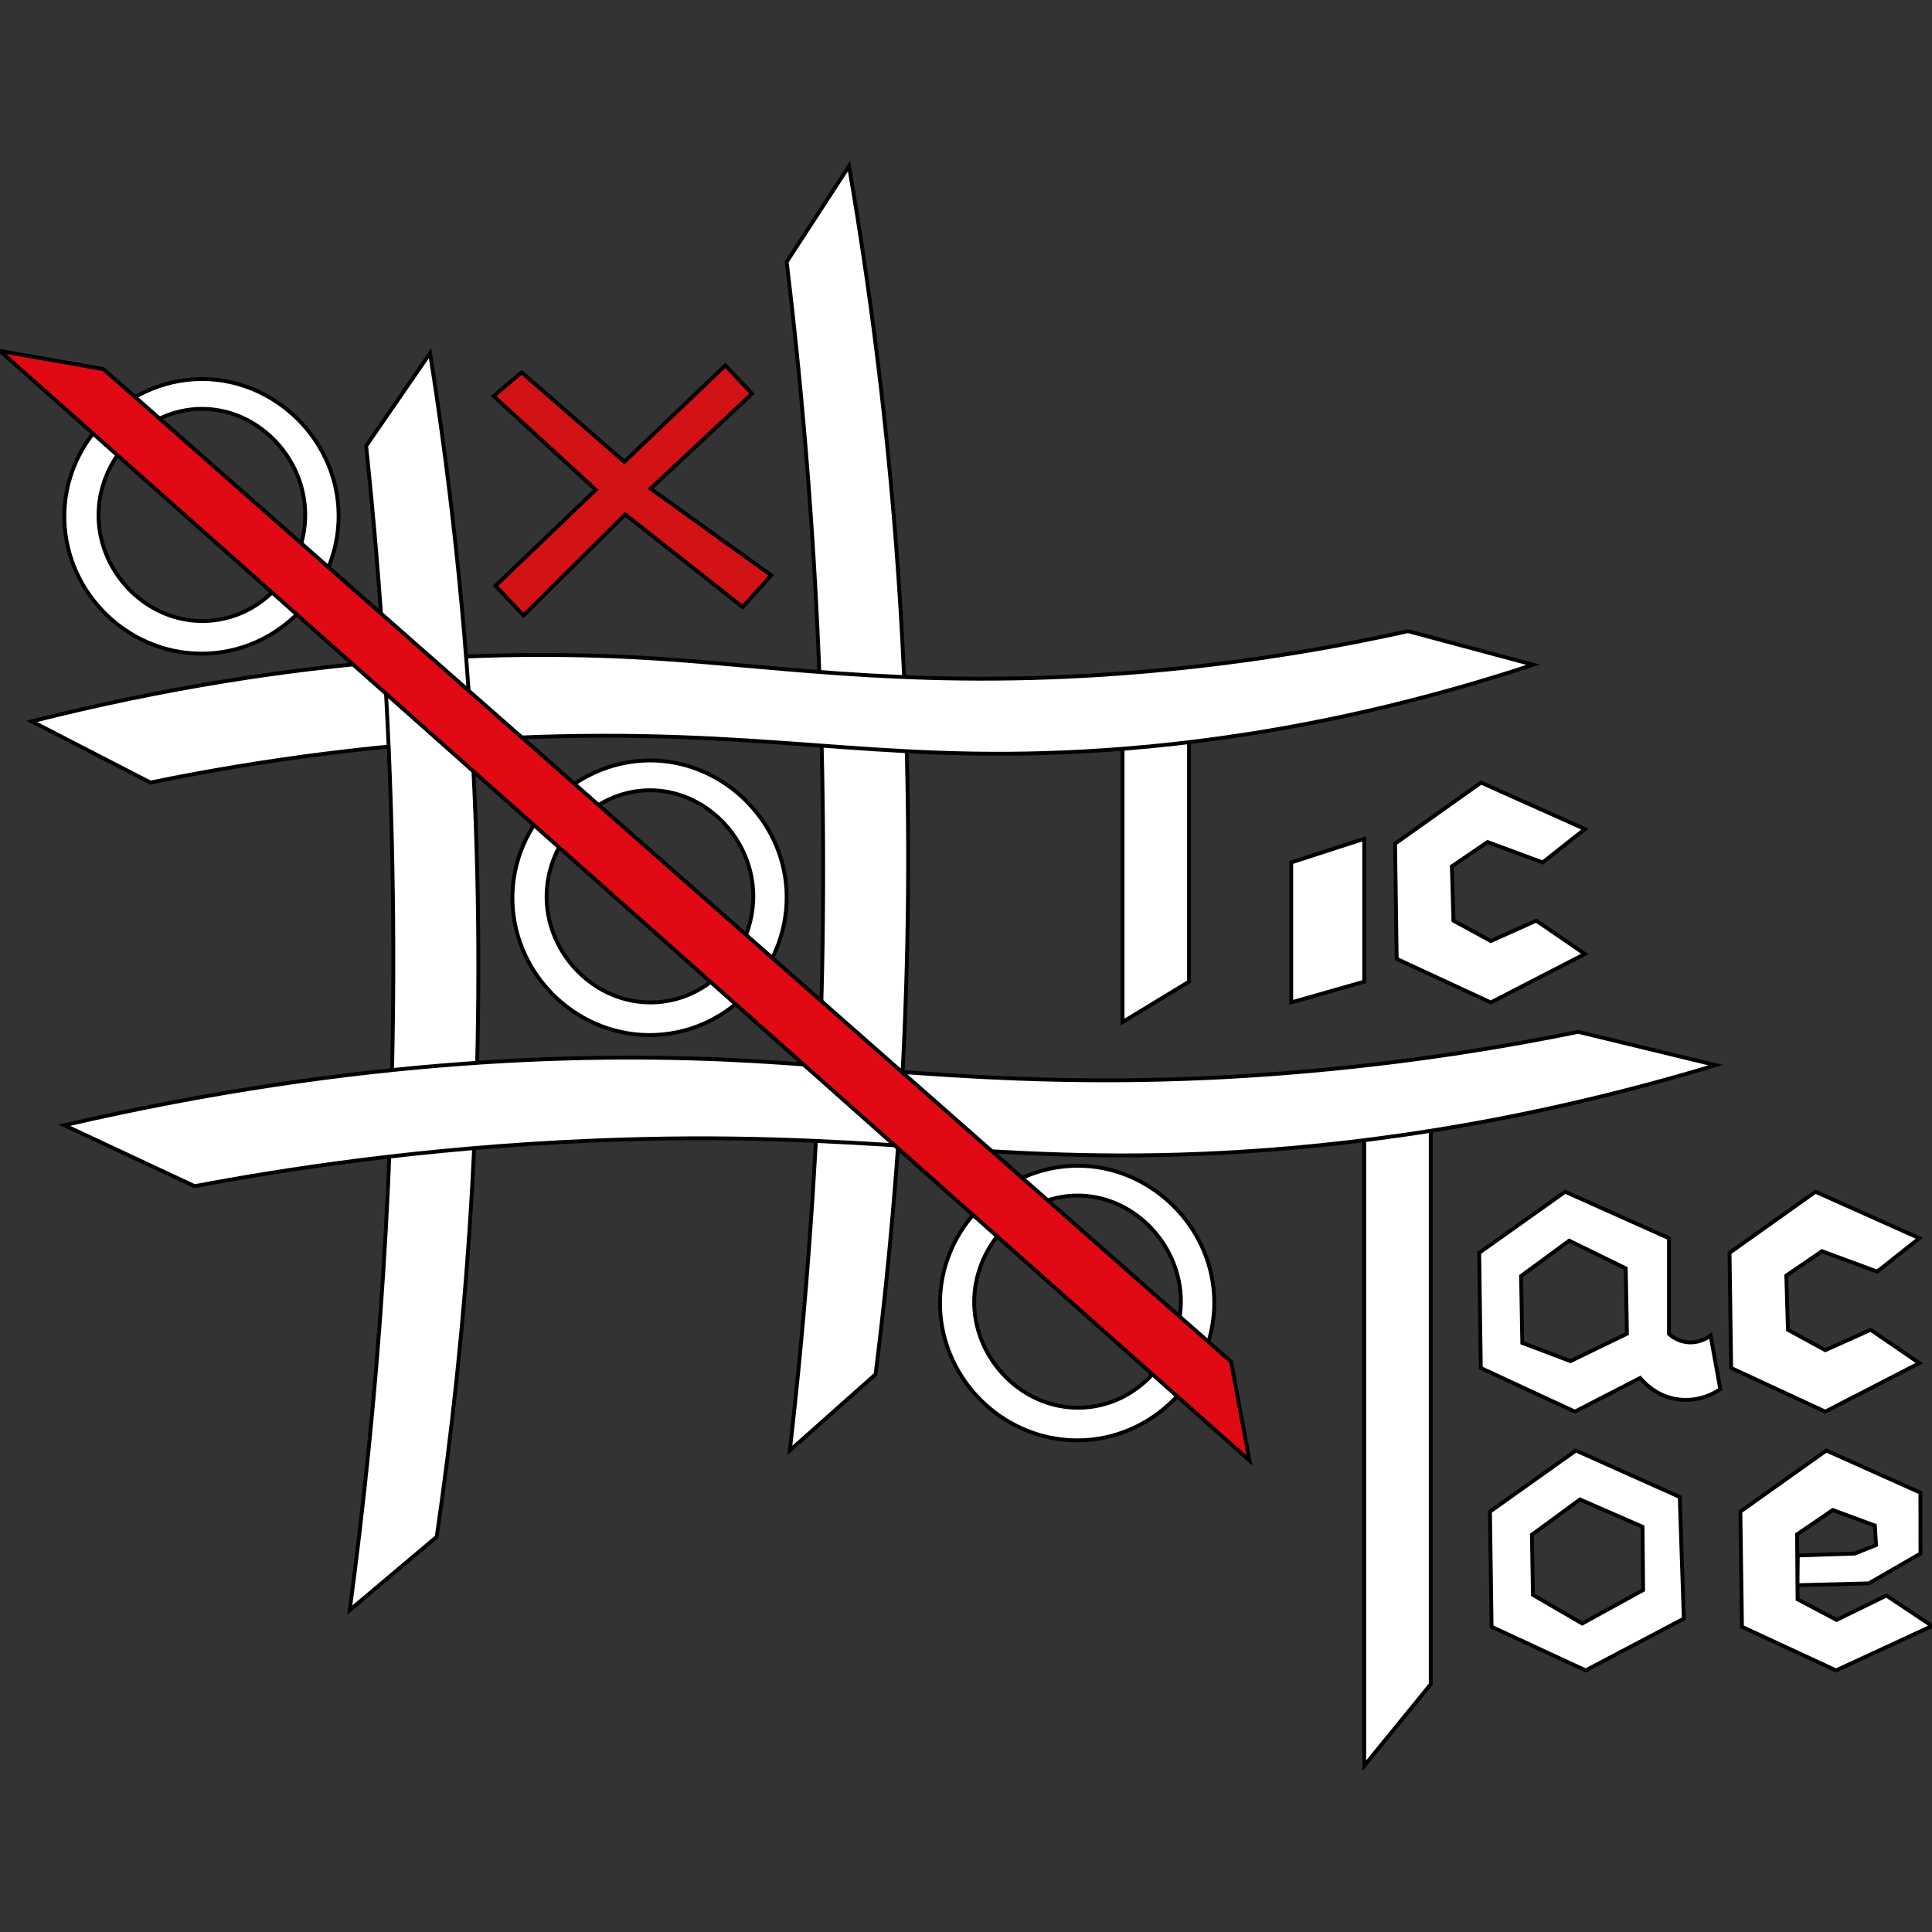 <?xml version="1.0" encoding="utf-8"?>
<!-- Generator: Adobe Illustrator 25.3.0, SVG Export Plug-In . SVG Version: 6.00 Build 0)  -->
<svg version="1.1" xmlns="http://www.w3.org/2000/svg" xmlns:xlink="http://www.w3.org/1999/xlink" x="0px" y="0px"
	 viewBox="0 0 500 500" style="enable-background:new 0 0 500 500;" xml:space="preserve">
<rect x="0" y="0" width="500" height="500" fill="#333333" stroke="none"/>
<style type="text/css">
	.st0{fill:#D31216;stroke:#000000;stroke-miterlimit:10;}
	.st1{fill:#FFFFFF;stroke:#000000;stroke-miterlimit:10;}
	.st2{fill:#E00914;stroke:#000000;stroke-miterlimit:10;}
</style>
<g id="Cross">
</g>
<g id="Circle">
</g>
<g id="Write">
</g>
<g id="Mesh">
</g>
<g id="Cut">
	<g>
		<path class="st0" d="M134.98,96.36c8.87,7.72,17.74,15.44,26.61,23.16c8.71-8.32,17.42-16.64,26.13-24.96
			c2.31,2.44,4.62,4.88,6.92,7.32c-8.76,8.19-17.51,16.39-26.27,24.58c10.41,7.48,20.82,14.95,31.22,22.43
			c-2.46,2.73-4.93,5.46-7.39,8.2c-10.13-7.99-20.27-15.98-30.4-23.96c-8.77,8.72-17.54,17.43-26.31,26.15
			c-2.42-2.56-4.83-5.12-7.25-7.68c8.65-8.28,17.3-16.56,25.95-24.85c-8.81-8.08-17.62-16.16-26.44-24.24
			C130.17,100.45,132.58,98.4,134.98,96.36z"/>
		<path class="st1" d="M87.58,131.58c-1.02-18.01-15.97-32.62-33.7-33.45c-19.9-0.93-37.72,15.78-37.22,36.36
			c0.47,19.58,17.35,35.61,37.22,34.63C73.65,168.15,88.67,150.75,87.58,131.58z M78.96,131.93c0.7,14.19-9.98,27.64-24.71,28.72
			c-14.99,1.1-27.63-11.08-28.68-25.36c-1.13-15.35,11.39-29.56,26.84-29.48C66.53,105.89,78.27,117.86,78.96,131.93z"/>
		<path class="st1" d="M203.54,230.29c-1.02-18.01-15.97-32.62-33.7-33.45c-19.9-0.93-37.72,15.78-37.22,36.36
			c0.47,19.58,17.35,35.61,37.22,34.63C189.6,266.86,204.62,249.46,203.54,230.29z M194.92,230.64c0.7,14.19-9.98,27.64-24.71,28.72
			c-14.99,1.1-27.63-11.08-28.68-25.36c-1.13-15.35,11.39-29.56,26.84-29.48C182.48,204.6,194.22,216.57,194.92,230.64z"/>
		<path class="st1" d="M314.2,335.18c-1.02-18.01-15.97-32.62-33.7-33.45c-19.9-0.93-37.72,15.78-37.22,36.36
			c0.47,19.58,17.35,35.61,37.22,34.63C300.26,371.75,315.28,354.35,314.2,335.18z M305.58,335.53c0.7,14.19-9.98,27.64-24.71,28.72
			c-14.99,1.1-27.63-11.08-28.68-25.36c-1.13-15.35,11.39-29.56,26.84-29.48C293.14,309.49,304.88,321.46,305.58,335.53z"/>
		<polygon class="st1" points="290.51,181.88 290.51,264.51 307.72,254.05 307.72,181.88 		"/>
		<polygon class="st1" points="334.17,223.2 334.17,259.43 353.06,254.05 353.06,217.08 		"/>
		<path class="st1" d="M410.16,214.56c-8.96-4.01-17.91-8.02-26.87-12.03c-7.42,5.27-14.83,10.54-22.25,15.81
			c0.14,9.94,0.28,19.87,0.42,29.81l24.35,11.29l24.35-12.55l-12.59-8.63l-11.75,5.27l-9.66-5.27c-0.14-4.68-0.28-9.36-0.42-14.04
			c3.08-2.1,6.16-4.2,9.24-6.3c4.76,1.76,9.52,3.52,14.27,5.28C402.88,220.32,406.52,217.44,410.16,214.56z"/>
		<path class="st1" d="M496.72,320.45c-8.96-4.01-17.91-8.02-26.87-12.03c-7.42,5.27-14.83,10.54-22.25,15.81
			c0.14,9.94,0.28,19.87,0.42,29.81l24.35,11.29l24.35-12.55l-12.59-8.63l-11.75,5.27l-9.66-5.27c-0.14-4.68-0.28-9.36-0.42-14.04
			c3.08-2.1,6.16-4.2,9.24-6.3c4.76,1.76,9.52,3.52,14.27,5.28C489.44,326.21,493.08,323.33,496.72,320.45z"/>
		<polygon class="st1" points="353.06,290.12 353.06,457 370.28,435.87 370.28,290.12 		"/>
		<path class="st1" d="M442.7,345.65c-0.51,0.38-2.96,2.14-6.3,1.68c-2.33-0.32-3.87-1.56-4.47-2.1c0-8.26,0-16.52,0-24.78
			c-8.96-4.01-17.91-8.02-26.87-12.03c-7.42,5.27-14.83,10.54-22.25,15.81c0.14,9.94,0.28,19.87,0.42,29.81l24.35,11.29
			c5.63-2.9,11.26-5.8,16.9-8.71c0.82,1,3.8,4.4,8.99,5.41c6.2,1.2,10.89-1.92,11.75-2.52C444.37,354.88,443.53,350.27,442.7,345.65
			z M406.41,352.26c-4.15-1.57-8.29-3.15-12.44-4.72c-0.1-5.77-0.21-11.54-0.31-17.32c4.15-3.04,8.29-6.09,12.44-9.13
			c4.88,2.39,9.76,4.78,14.64,7.16c0.1,5.64,0.21,11.28,0.31,16.92C416.17,347.54,411.29,349.9,406.41,352.26z"/>
		<path class="st1" d="M497,386.3c-8.12-3.64-16.24-7.27-24.35-10.91c-7.42,5.27-14.83,10.54-22.25,15.81
			c0.14,9.94,0.28,19.87,0.42,29.81l24.35,11.29c8.28-3.83,16.56-7.67,24.84-11.5c-3.94-2.62-7.87-5.25-11.81-7.87
			c-4.3,2.1-8.61,4.2-12.91,6.3c-3.36-1.78-6.72-3.57-10.08-5.35c-0.04-5.6-0.08-11.19-0.12-16.79c3.08-2.1,6.16-4.2,9.24-6.3
			c3.63,1.34,7.25,2.69,10.88,4.03c0.1,1.68,0.21,3.36,0.31,5.04c-1.84,0.73-3.67,1.47-5.51,2.2c-4.92,0.16-9.84,0.33-14.75,0.49
			c-0.02,2.57-0.05,5.13-0.07,7.7c6.15-0.16,12.3-0.32,18.45-0.47c4.46-2.57,8.92-5.14,13.38-7.71
			C497.01,396.8,497,391.55,497,386.3z"/>
		<path class="st1" d="M435.77,418.9c-0.35-10.49-0.7-20.99-1.05-31.48c-8.96-4.01-17.91-8.02-26.87-12.03
			c-7.42,5.27-14.83,10.54-22.25,15.81c0.14,9.94,0.28,19.87,0.42,29.81l24.35,11.29C418.84,427.83,427.3,423.37,435.77,418.9z
			 M409.48,420.16c-4.25-2.47-8.5-4.93-12.75-7.4c-0.09-5.19-0.18-10.38-0.27-15.57c4.15-3.04,8.29-6.09,12.44-9.13
			c5.39,2.36,10.78,4.71,16.18,7.07c0.05,5.46,0.1,10.92,0.16,16.37C419.97,414.39,414.73,417.28,409.48,420.16z"/>
		<path class="st1" d="M203.59,67.78c4.4,36.46,7.63,76.14,8.88,118.67c2.06,70.19-1.71,133.7-8.06,188.94
			c7.4-6.58,14.79-13.15,22.19-19.73c6.75-53.25,10.76-117.17,6.96-189.13c-2.39-45.31-7.5-86.69-13.84-123.53
			C214.34,51.26,208.97,59.52,203.59,67.78z"/>
		<path class="st1" d="M38.92,202.52c20.39-4.19,53.14-9.81,93.82-11.58c64.65-2.81,92.49,6.58,148.1,3.5
			c26.93-1.5,67.04-6.29,115.94-22.41c-10.79-2.9-21.59-5.79-32.38-8.69c-15.41,3.43-39.16,7.99-68.43,10.5
			c-55.71,4.78-92.38-1.2-125.52-3.36c-37.42-2.44-92.27-1.44-162.22,16.21C18.46,191.97,28.69,197.24,38.92,202.52z"/>
		<path class="st1" d="M94.75,115.42c3.8,35.78,6.38,74.7,6.93,116.36c0.91,68.77-3.91,130.92-11.17,184.91
			c7.5-6.32,15.01-12.64,22.51-18.96c7.63-52.04,12.69-114.58,10.08-185.13c-1.64-44.41-6.07-85.02-11.8-121.2
			C105.77,99.41,100.26,107.41,94.75,115.42z"/>
		<path class="st1" d="M50.37,306.98c22.44-4.24,58.47-9.94,103.22-11.8c71.11-2.96,101.7,6.37,162.88,3.16
			c29.62-1.56,73.75-6.44,127.57-22.68c-11.86-2.87-23.73-5.74-35.59-8.62c-16.96,3.47-43.09,8.08-75.29,10.65
			c-61.28,4.9-101.6-0.99-138.05-3.07c-41.15-2.35-101.48-1.23-178.45,16.59C27.89,296.47,39.13,301.73,50.37,306.98z"/>
		<path class="st2" d="M0,90.82c107.79,95.72,215.58,191.44,323.36,287.15c-1.59-8.52-3.17-17.03-4.76-25.55
			C221.32,266.8,124.04,181.17,26.76,95.54C17.84,93.96,8.92,92.39,0,90.82z"/>
	</g>
</g>
</svg>
